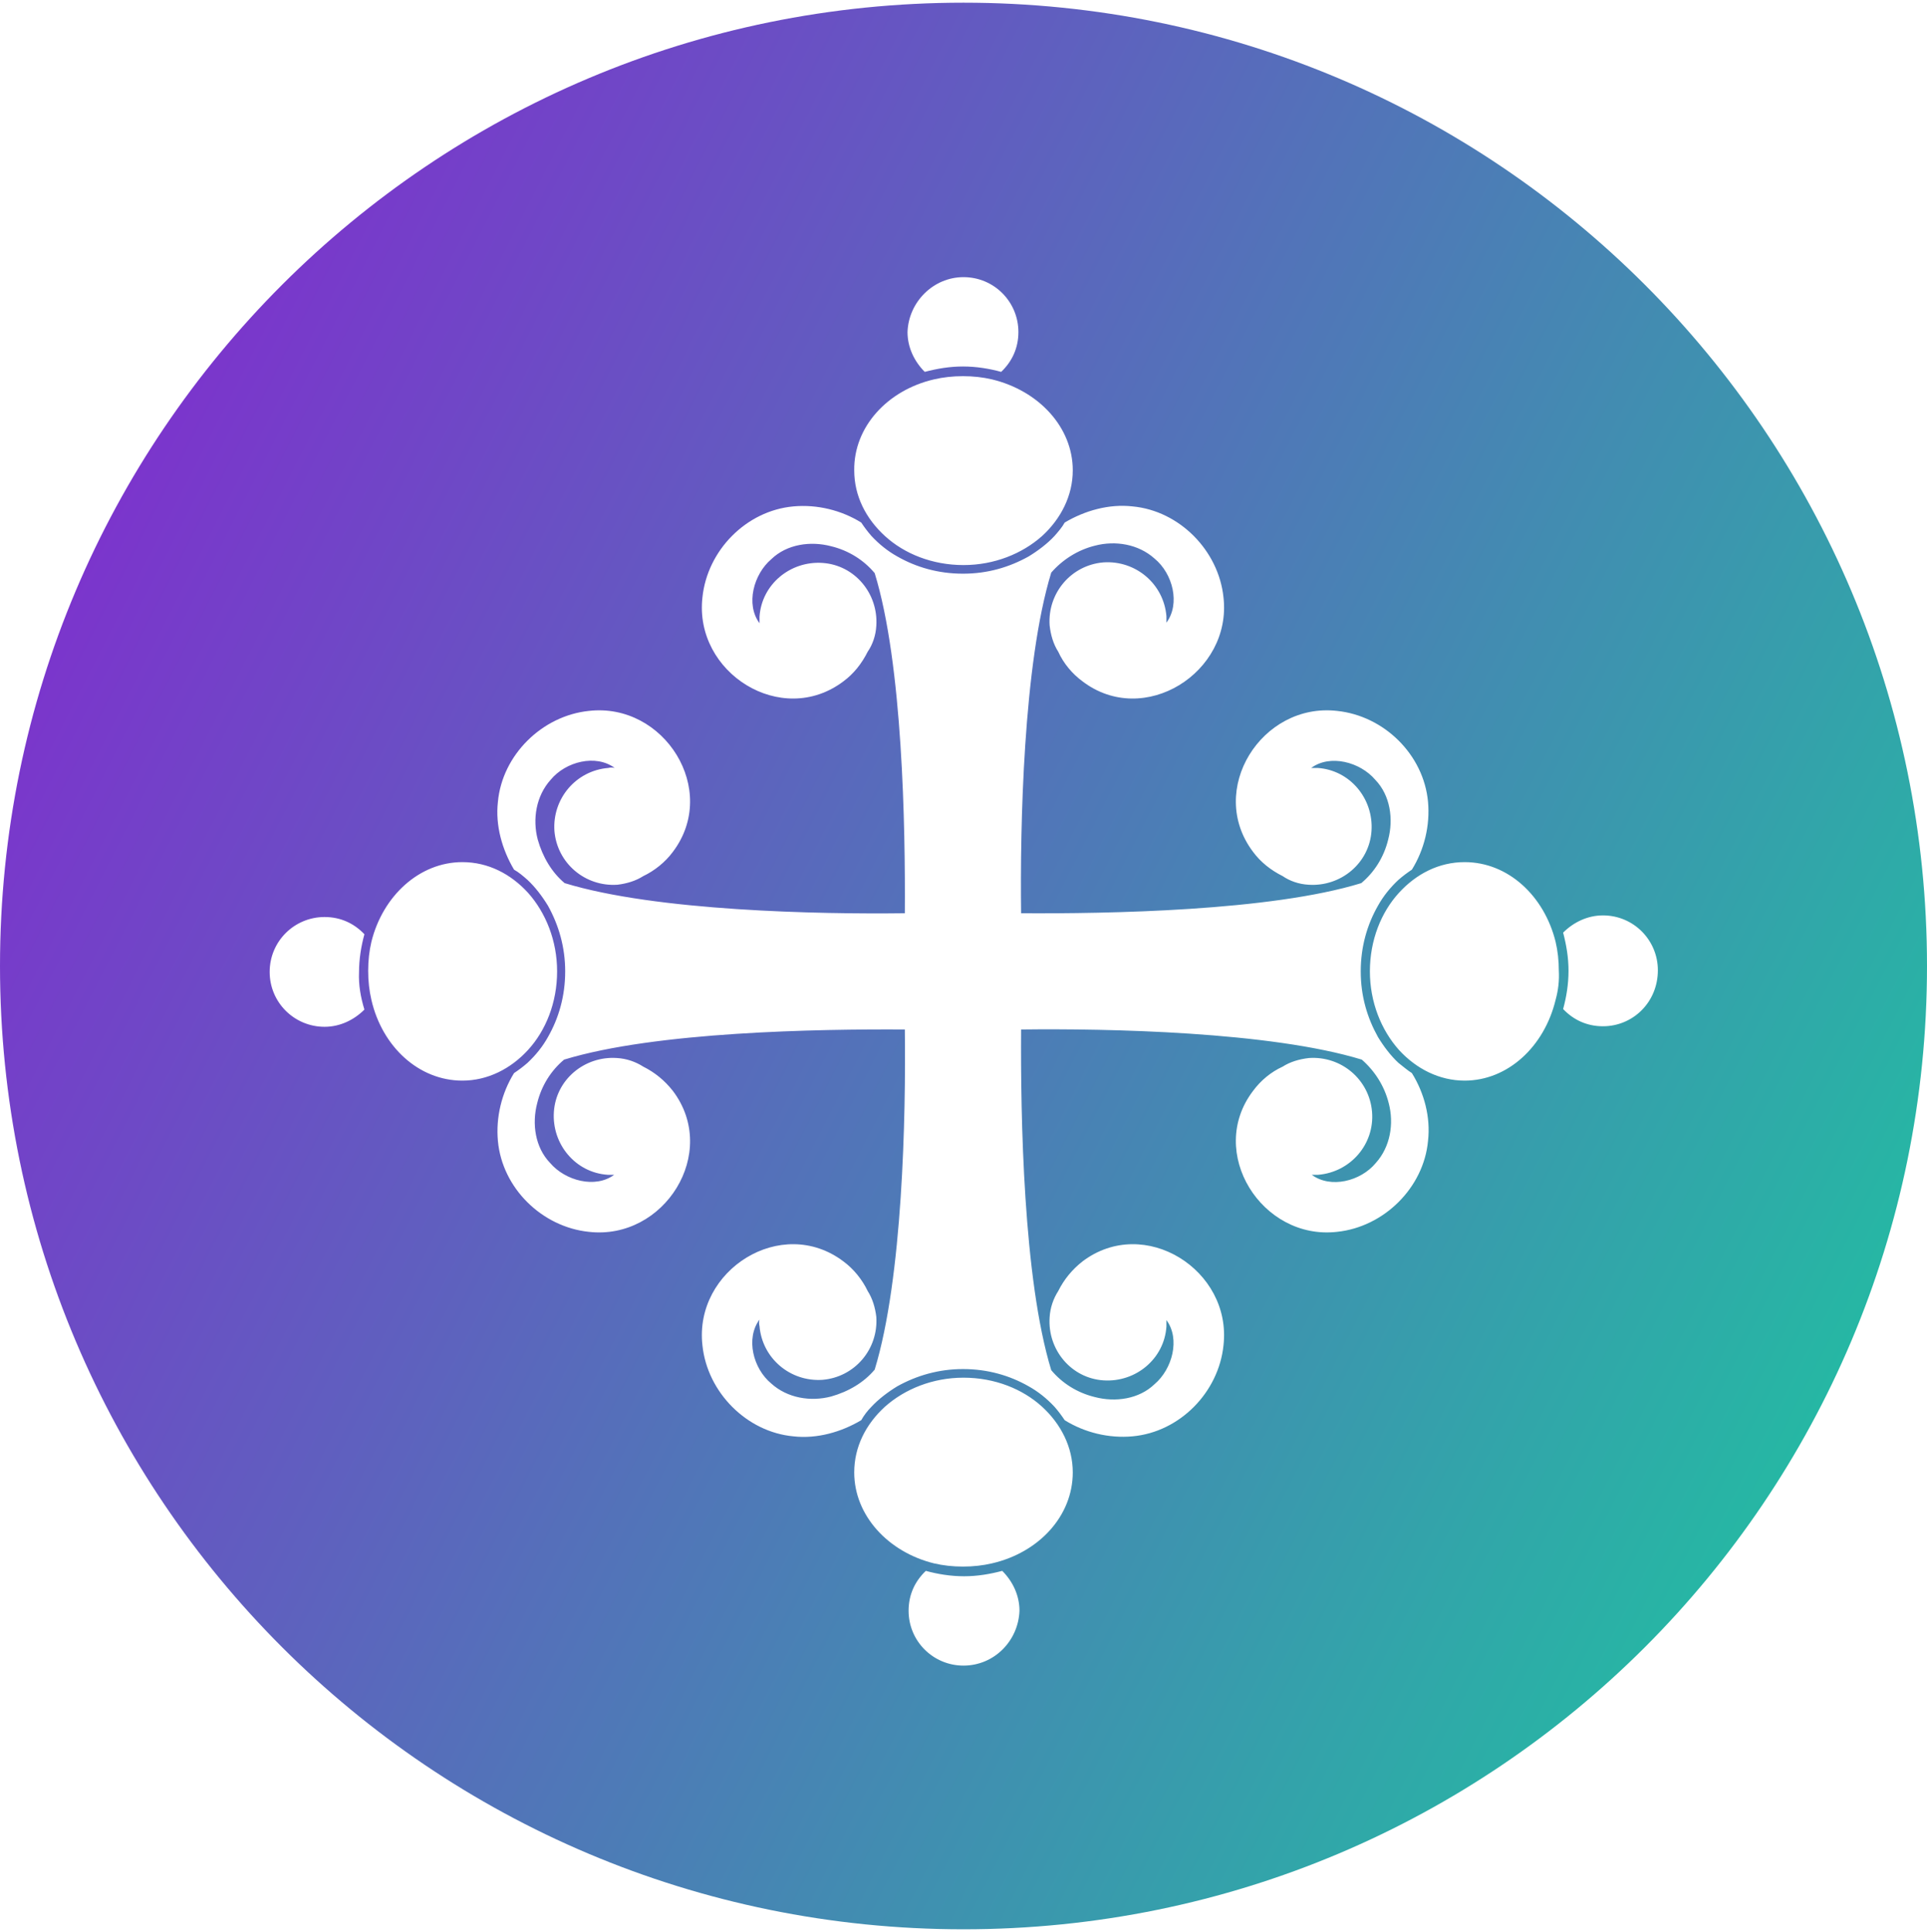 <?xml version="1.0" encoding="utf-8"?>
<!-- Generator: Adobe Illustrator 26.5.0, SVG Export Plug-In . SVG Version: 6.00 Build 0)  -->
<svg version="1.1" id="Layer_1" xmlns="http://www.w3.org/2000/svg" xmlns:xlink="http://www.w3.org/1999/xlink" x="0px" y="0px"
	 viewBox="0 0 358 359" style="enable-background:new 0 0 358 359;" xml:space="preserve">
<style type="text/css">
	.st0{fill:url(#SVGID_1_);}
</style>
<linearGradient id="SVGID_1_" gradientUnits="userSpaceOnUse" x1="19.543" y1="98.087" x2="338.457" y2="260.913">
	<stop  offset="0" style="stop-color:#7B35CC"/>
	<stop  offset="1" style="stop-color:#26B7A4"/>
</linearGradient>
<path class="st0" d="M179,0.5C80.1,0.5,0,80.6,0,179.5s80.1,179,179,179s179-80.1,179-179S277.9,0.5,179,0.5z M179,51.5
	c5.7,0,10.2,4.6,10.2,10.2c0,3-1.2,5.5-3.2,7.4c-2.2-0.6-4.6-1-7.1-1s-4.8,0.4-7.1,1c-1.9-1.9-3.2-4.5-3.2-7.4
	C168.8,56.1,173.4,51.5,179,51.5z M173.5,70.5c1.7-0.4,3.5-0.6,5.4-0.6c1.9,0,3.7,0.2,5.4,0.6c8.7,2.1,15,8.9,15,16.9
	c0,4.7-2.2,9-5.7,12.2c-3.7,3.3-8.9,5.4-14.6,5.4c-5.8,0-11-2.1-14.6-5.4c-3.5-3.2-5.7-7.4-5.7-12.2
	C158.6,79.3,164.9,72.5,173.5,70.5z M67.7,187.6c-1.9,1.9-4.5,3.2-7.4,3.2c-5.6,0-10.2-4.5-10.2-10.2s4.6-10.2,10.2-10.2
	c3,0,5.5,1.2,7.4,3.2c-0.6,2.2-1,4.6-1,7.1C66.6,183,67,185.3,67.7,187.6z M69,185.8c-0.4-1.7-0.6-3.5-0.6-5.4
	c0-1.9,0.2-3.7,0.6-5.4c2.1-8.5,8.9-14.8,16.9-14.8c4.8,0,9,2.2,12.2,5.7c3.3,3.7,5.4,8.9,5.4,14.6c0,5.8-2.1,11-5.4,14.6
	c-3.2,3.5-7.5,5.7-12.2,5.7C77.8,200.8,71,194.5,69,185.8z M179,309.5c-5.6,0-10.2-4.5-10.2-10.2c0-3,1.2-5.5,3.2-7.4
	c2.2,0.6,4.6,1,7.1,1s4.8-0.4,7.1-1c1.9,1.9,3.2,4.5,3.2,7.4C189.2,304.9,184.7,309.5,179,309.5z M184.3,290.5
	c-1.7,0.4-3.5,0.6-5.4,0.6c-1.9,0-3.7-0.2-5.4-0.6c-8.5-2.1-14.8-8.9-14.8-16.9c0-4.8,2.2-9,5.7-12.2c3.7-3.3,8.9-5.4,14.6-5.4
	c5.8,0,11,2.1,14.6,5.4c3.5,3.2,5.7,7.5,5.7,12.2C199.3,281.7,193,288.5,184.3,290.5z M265.3,212c-0.8,8.7-8.2,16-16.9,16.9
	c-14,1.6-24.3-14.8-15.6-26.2c1.4-1.9,3.3-3.5,5.5-4.5c1.4-0.9,3.1-1.4,4.9-1.6c6-0.4,11.2,4,11.7,10c0.5,6-4,11.2-10,11.7
	c-0.4,0-0.8,0-1.2,0c3.5,2.6,9.1,1.2,11.9-2.2c2.7-3,3.4-7.3,2.4-11.1c-0.8-3.2-2.6-6-5-8.1c-17-5.2-47.2-5.8-63.3-5.6
	c-0.1,16.1,0.4,46.3,5.6,63.3c2,2.4,4.8,4.2,8.1,5c3.8,1,8.2,0.4,11.1-2.4c3.3-2.8,4.8-8.4,2.2-11.9c0,0.4,0,0.8,0,1.2
	c-0.4,6-5.7,10.4-11.7,10c-6-0.4-10.4-5.7-10-11.7c0.1-1.8,0.7-3.5,1.6-4.9c1.1-2.2,2.6-4,4.5-5.5c11.5-8.7,27.8,1.6,26.2,15.6
	c-0.9,8.7-8.1,16.1-16.9,16.9c-4.4,0.4-8.9-0.7-12.6-3c-0.6-0.9-1.2-1.7-1.9-2.5c-1.4-1.5-3-2.8-4.8-3.8c-3.5-2-7.6-3.2-12.2-3.2
	c-4.5,0-8.6,1.2-12.2,3.2c-1.8,1.1-3.5,2.4-4.8,3.8c-0.7,0.7-1.4,1.6-1.9,2.5c-3.7,2.2-8.2,3.5-12.6,3c-8.7-0.8-16-8.2-16.9-16.9
	c-1.6-14,14.7-24.3,26.2-15.6c1.9,1.4,3.5,3.4,4.5,5.5c0.9,1.4,1.4,3.1,1.6,4.8c0.4,6-4,11.2-10,11.7c-6,0.4-11.2-4-11.7-10
	c-0.1-0.4-0.1-0.8,0-1.2c-2.6,3.5-1.2,9.1,2.2,11.9c3,2.7,7.3,3.4,11.1,2.4c3.2-0.9,6.1-2.6,8.1-5c5.2-17,5.8-47.2,5.6-63.2
	c-16.1-0.1-46.3,0.4-63.3,5.6c-2.4,2-4.2,4.8-5,8.1c-1,3.8-0.4,8.2,2.4,11.1c2.8,3.3,8.4,4.8,11.9,2.2c-0.4,0-0.8,0-1.2,0
	c-6-0.4-10.4-5.7-10-11.7c0.4-6,5.7-10.4,11.7-10c1.8,0.1,3.5,0.7,4.9,1.6c2.2,1.1,4,2.6,5.5,4.5c8.7,11.5-1.6,27.8-15.6,26.2
	c-8.7-0.9-16.1-8.1-16.9-16.9c-0.4-4.4,0.7-8.9,3-12.6c0.9-0.6,1.7-1.2,2.5-1.9c1.5-1.4,2.8-3,3.8-4.8c2-3.5,3.2-7.6,3.2-12.2
	c0-4.5-1.2-8.6-3.2-12.2c-1.1-1.8-2.4-3.5-3.8-4.8c-0.8-0.7-1.6-1.4-2.5-1.9c-2.2-3.7-3.5-8.2-3-12.6c0.8-8.7,8.2-16,16.9-16.9
	c14-1.6,24.3,14.7,15.6,26.2c-1.4,1.9-3.4,3.5-5.5,4.5c-1.4,0.9-3.1,1.4-4.8,1.6c-6,0.4-11.2-4-11.7-10c-0.4-6,4-11.2,10-11.7
	c0.4-0.1,0.8-0.1,1.2,0c-3.5-2.6-9.1-1.2-11.9,2.2c-2.7,3-3.4,7.3-2.4,11.1c0.9,3.2,2.6,6.1,5,8.1c17,5.2,47.2,5.8,63.2,5.6
	c0.1-16.1-0.4-46.3-5.6-63.2c-2-2.4-4.8-4.2-8.1-5c-3.8-1-8.2-0.4-11.1,2.4c-3.3,2.8-4.8,8.4-2.2,11.9c0-0.4,0-0.8,0-1.2
	c0.4-6,5.7-10.4,11.7-10c6,0.4,10.4,5.7,10,11.7c-0.1,1.8-0.7,3.5-1.6,4.8c-1.1,2.2-2.6,4.1-4.5,5.5c-11.5,8.7-27.8-1.6-26.2-15.6
	c0.9-8.7,8.1-16.1,16.9-16.9c4.4-0.4,8.9,0.7,12.6,3c0.6,0.9,1.2,1.7,1.9,2.5c1.4,1.5,3,2.8,4.8,3.8c3.5,2,7.6,3.2,12.2,3.2
	s8.6-1.2,12.2-3.2c1.8-1.1,3.5-2.4,4.8-3.8c0.7-0.8,1.4-1.6,1.9-2.5c3.7-2.2,8.2-3.5,12.6-3c8.7,0.8,16,8.2,16.9,16.9
	c1.6,14-14.8,24.3-26.2,15.6c-1.9-1.4-3.5-3.3-4.5-5.5c-0.9-1.4-1.4-3.1-1.6-4.9c-0.4-6,4-11.2,10-11.7c6-0.4,11.2,4,11.7,10
	c0,0.4,0,0.8,0,1.2c2.6-3.5,1.2-9.1-2.2-11.9c-3-2.7-7.3-3.4-11.1-2.4c-3.2,0.8-6,2.6-8.1,5c-5.2,17-5.8,47.2-5.6,63.3
	c16.1,0.1,46.3-0.4,63.2-5.6c2.4-2,4.2-4.8,5-8.1c1-3.8,0.4-8.2-2.4-11.1c-2.8-3.3-8.4-4.8-11.9-2.2c0.4,0,0.8,0,1.2,0
	c6,0.4,10.4,5.7,10,11.7s-5.7,10.4-11.7,10c-1.8-0.1-3.5-0.7-4.8-1.6c-2.2-1.1-4.1-2.6-5.5-4.5c-8.7-11.5,1.6-27.8,15.6-26.2
	c8.7,0.9,16.1,8.1,16.9,16.9c0.4,4.4-0.7,8.9-3,12.6c-0.9,0.6-1.7,1.2-2.5,1.9c-1.5,1.4-2.8,3-3.8,4.8c-2,3.5-3.2,7.6-3.2,12.2
	s1.2,8.6,3.2,12.2c1.1,1.8,2.4,3.5,3.8,4.8c0.9,0.7,1.7,1.4,2.5,1.9C264.6,203.1,265.8,207.6,265.3,212z M289,185.8
	c-2.1,8.7-8.9,15-16.9,15c-4.7,0-9-2.2-12.2-5.7c-3.3-3.7-5.4-8.9-5.4-14.6c0-5.8,2.1-11,5.4-14.6c3.2-3.5,7.4-5.7,12.2-5.7
	c8.1,0,14.8,6.3,16.9,14.8c0.4,1.7,0.6,3.5,0.6,5.4C289.7,182.2,289.5,184,289,185.8z M297.8,190.7c-3,0-5.5-1.2-7.4-3.2
	c0.6-2.2,1-4.6,1-7.1c0-2.5-0.4-4.8-1-7.1c1.9-1.9,4.5-3.2,7.4-3.2c5.7,0,10.2,4.6,10.2,10.2C308,186.2,303.4,190.7,297.8,190.7z"/>
</svg>
